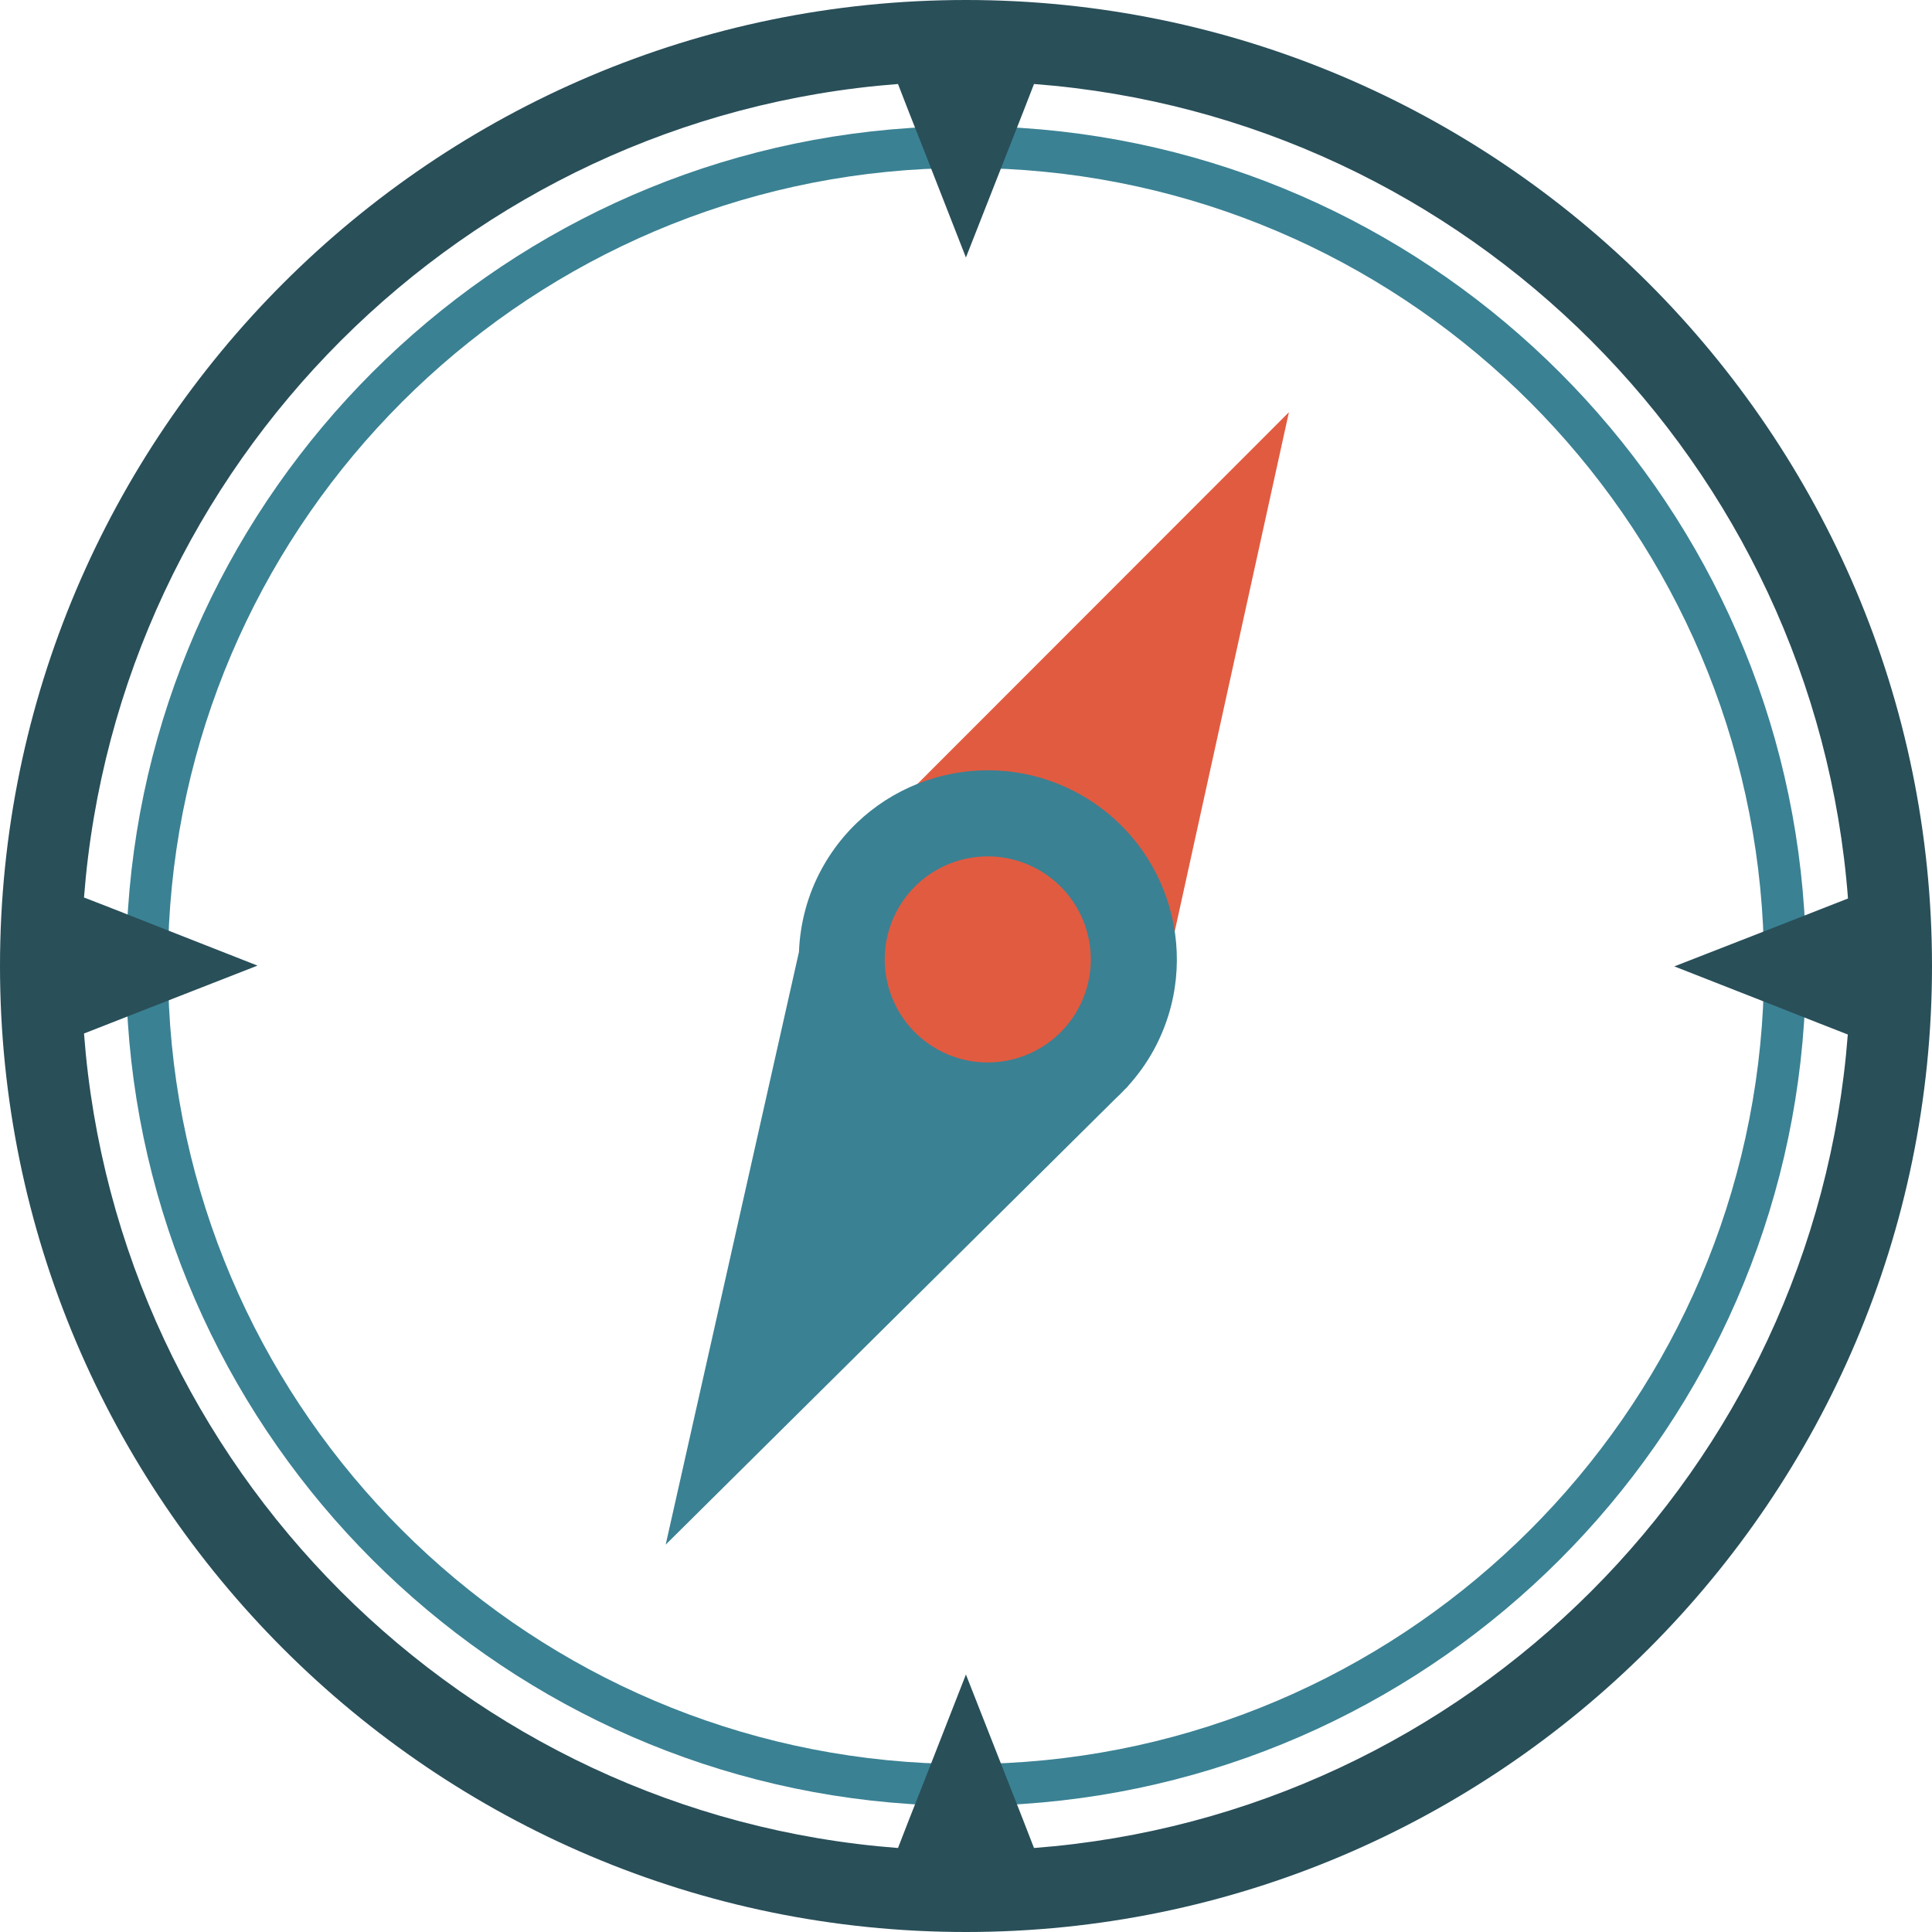 <?xml version="1.0" encoding="UTF-8"?>
<svg width="50px" height="50px" viewBox="0 0 50 50" version="1.1" xmlns="http://www.w3.org/2000/svg">
    <title>6397229</title>
    <g id="Page-1" stroke="none" stroke-width="1" fill="none" fill-rule="evenodd">
        <g id="6397229" transform="translate(-51, -52)">
            <g id="Group-3" transform="translate(51, 52)">
                <path d="M26.058,45.627 C25.707,45.642 25.352,45.652 24.998,45.652 C24.643,45.652 24.293,45.642 23.943,45.627 C13.387,45.089 4.9,36.601 4.373,26.045 C4.358,25.7 4.348,25.35 4.348,25 C4.348,24.64 4.358,24.285 4.373,23.93 C4.916,13.389 13.398,4.911 23.943,4.373 C24.293,4.358 24.643,4.348 24.998,4.348 C25.352,4.348 25.707,4.358 26.058,4.373 C36.608,4.911 45.094,13.404 45.627,23.955 C45.642,24.3 45.652,24.65 45.652,25 C45.652,25.36 45.642,25.715 45.627,26.07 C45.085,36.611 36.598,45.089 26.058,45.627 Z M46.693,23.56 C45.982,12.724 37.288,4.029 26.452,3.312 C25.97,3.276 25.486,3.261 24.998,3.261 C24.51,3.261 24.026,3.276 23.548,3.312 C12.723,4.024 4.035,12.708 3.312,23.535 C3.276,24.018 3.261,24.507 3.261,25 C3.261,25.483 3.276,25.962 3.307,26.44 C4.019,37.276 12.712,45.976 23.548,46.688 C24.026,46.724 24.51,46.739 24.998,46.739 C25.486,46.739 25.97,46.724 26.452,46.688 C37.282,45.971 45.966,37.292 46.688,26.465 C46.724,25.982 46.739,25.493 46.739,25 C46.739,24.517 46.724,24.038 46.693,23.56 L46.693,23.56 Z" id="Fill-10" fill="#3A8193"></path>
                <g id="Group-2">
                    <path d="M26.76,47.826 L26.48,47.105 L26.082,46.094 L24.998,43.336 L23.919,46.094 L23.52,47.105 L23.24,47.826 C12.009,46.97 3.025,37.979 2.174,26.747 L2.889,26.467 L3.906,26.068 L6.664,24.99 L3.906,23.906 L2.895,23.507 L2.174,23.227 C3.04,12.005 12.02,3.03 23.24,2.174 L23.52,2.895 L23.919,3.906 L24.998,6.664 L26.082,3.906 L26.48,2.895 L26.76,2.174 C37.991,3.03 46.971,12.021 47.826,23.253 L47.111,23.533 L46.094,23.932 L43.331,25.01 L46.094,26.094 L47.105,26.493 L47.821,26.773 C46.96,37.995 37.981,46.97 26.76,47.826 Z M24.998,0 C11.212,0 0,11.216 0,25 C0,38.784 11.212,50 24.998,50 C38.782,50 50,38.784 50,25 C50,11.216 38.782,0 24.998,0 L24.998,0 Z" id="Fill-11" fill="#294F59"></path>
                    <g id="Group" transform="translate(17.228, 10.668)">
                        <polyline id="Fill-12" fill="#E15B41" points="16.129 0 12.509 16.459 4.233 11.905 16.129 0"></polyline>
                        <path d="M3.449,13.968 L0,29.307 L11.636,17.77 C11.721,17.693 11.802,17.61 11.882,17.526 L11.967,17.442 L11.964,17.439 C12.212,17.164 12.435,16.86 12.622,16.521 C13.925,14.153 13.062,11.178 10.694,9.874 C8.326,8.571 5.351,9.435 4.047,11.802 C3.668,12.491 3.478,13.232 3.449,13.968" id="Fill-13" fill="#3A8193"></path>
                        <path d="M5.999,12.876 C6.709,11.586 8.33,11.116 9.621,11.826 C10.911,12.536 11.381,14.157 10.671,15.447 C9.961,16.737 8.339,17.208 7.049,16.498 C5.759,15.788 5.289,14.166 5.999,12.876" id="Fill-14" fill="#E15B41"></path>
                    </g>
                </g>
            </g>
        </g>
    </g>
</svg>